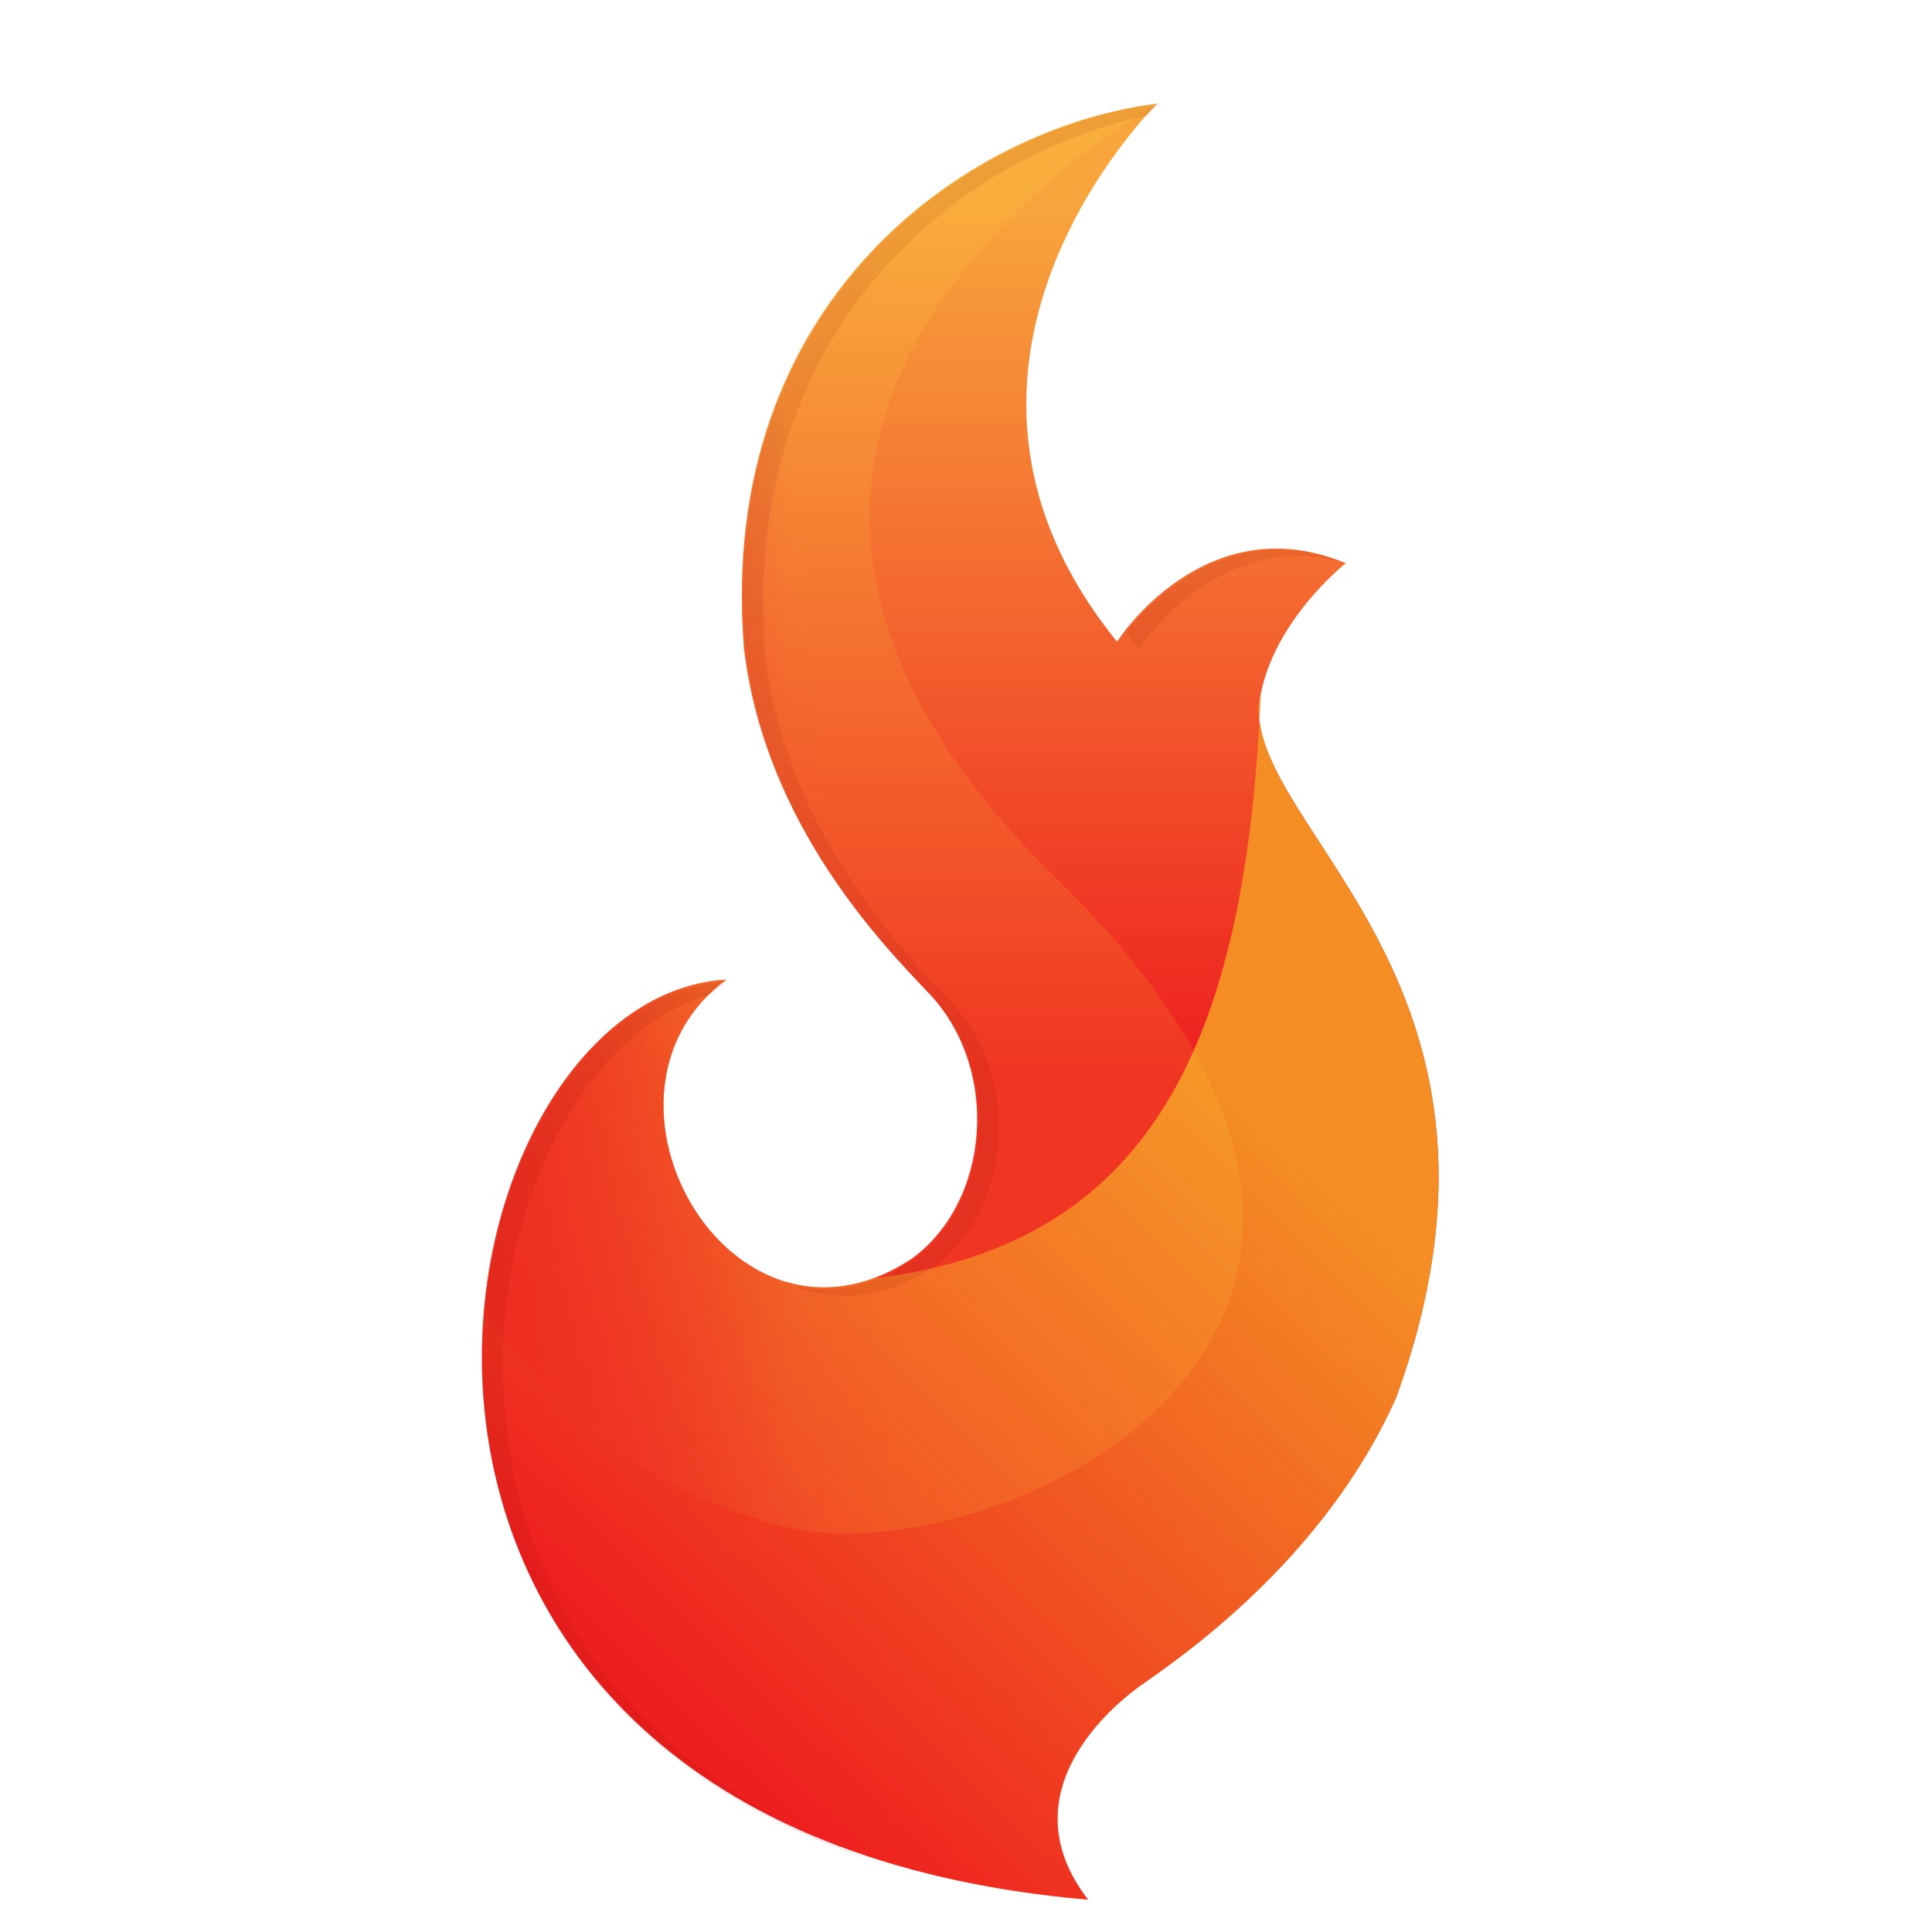 <?xml version="1.0" encoding="UTF-8" standalone="no"?>
<!-- Created with Inkscape (http://www.inkscape.org/) -->

<svg
   width="64"
   height="64"
   viewBox="0 0 16.933 16.933"
   version="1.1"
   id="svg8"
   inkscape:version="1.1.2 (0a00cf5339, 2022-02-04)"
   sodipodi:docname="brasero.svg"
   xmlns:inkscape="http://www.inkscape.org/namespaces/inkscape"
   xmlns:sodipodi="http://sodipodi.sourceforge.net/DTD/sodipodi-0.dtd"
   xmlns:xlink="http://www.w3.org/1999/xlink"
   xmlns="http://www.w3.org/2000/svg"
   xmlns:svg="http://www.w3.org/2000/svg"
   xmlns:rdf="http://www.w3.org/1999/02/22-rdf-syntax-ns#"
   xmlns:cc="http://creativecommons.org/ns#"
   xmlns:dc="http://purl.org/dc/elements/1.1/">
  <defs
     id="defs2">
    <linearGradient
       inkscape:collect="always"
       xlink:href="#linearGradient3732"
       id="linearGradient3734"
       x1="234.664"
       y1="294.833"
       x2="234.664"
       y2="184.884"
       gradientUnits="userSpaceOnUse"
       gradientTransform="matrix(0.069,0,0,0.069,-7.627,269.095)" />
    <linearGradient
       inkscape:collect="always"
       id="linearGradient3732">
      <stop
         style="stop-color:#ee1f1f;stop-opacity:1"
         offset="0"
         id="stop3728" />
      <stop
         style="stop-color:#f8a53c;stop-opacity:1"
         offset="1"
         id="stop3730" />
    </linearGradient>
    <linearGradient
       inkscape:collect="always"
       xlink:href="#linearGradient11514"
       id="linearGradient11516"
       x1="273.791"
       y1="304.857"
       x2="200.223"
       y2="380.324"
       gradientUnits="userSpaceOnUse"
       gradientTransform="matrix(0.069,0,0,0.069,-7.627,269.095)" />
    <linearGradient
       inkscape:collect="always"
       id="linearGradient11514">
      <stop
         style="stop-color:#f48d24;stop-opacity:1;"
         offset="0"
         id="stop11510" />
      <stop
         style="stop-color:#f48d24;stop-opacity:0;"
         offset="1"
         id="stop11512" />
    </linearGradient>
    <linearGradient
       inkscape:collect="always"
       xlink:href="#linearGradient12199"
       id="linearGradient12201"
       x1="218.578"
       y1="277.636"
       x2="141.895"
       y2="285.377"
       gradientUnits="userSpaceOnUse"
       gradientTransform="matrix(0.069,0,0,0.069,-7.627,269.095)" />
    <linearGradient
       inkscape:collect="always"
       id="linearGradient12199">
      <stop
         style="stop-color:#ffe739;stop-opacity:0.118"
         offset="0"
         id="stop12195" />
      <stop
         style="stop-color:#ffe5cb;stop-opacity:0;"
         offset="1"
         id="stop12197" />
    </linearGradient>
    <linearGradient
       inkscape:collect="always"
       xlink:href="#linearGradient13667"
       id="linearGradient13669"
       x1="169.298"
       y1="335.565"
       x2="210.47"
       y2="335.565"
       gradientUnits="userSpaceOnUse"
       gradientTransform="matrix(0.069,0,0,0.069,-7.627,269.095)" />
    <linearGradient
       inkscape:collect="always"
       id="linearGradient13667">
      <stop
         style="stop-color:#ee2b20;stop-opacity:1;"
         offset="0"
         id="stop13663" />
      <stop
         style="stop-color:#ee2b20;stop-opacity:0;"
         offset="1"
         id="stop13665" />
    </linearGradient>
  </defs>
  <sodipodi:namedview
     id="base"
     pagecolor="#ffffff"
     bordercolor="#666666"
     borderopacity="1.0"
     inkscape:pageopacity="0"
     inkscape:pageshadow="2"
     inkscape:zoom="1.8368204"
     inkscape:cx="-77.307506"
     inkscape:cy="57.164001"
     inkscape:document-units="mm"
     inkscape:current-layer="layer1"
     showgrid="false"
     units="px"
     inkscape:window-width="1920"
     inkscape:window-height="1033"
     inkscape:window-x="0"
     inkscape:window-y="24"
     inkscape:window-maximized="1"
     inkscape:pagecheckerboard="0"
     inkscape:lockguides="true" />
  <g
     inkscape:label="Layer 1"
     inkscape:groupmode="layer"
     id="layer1"
     transform="translate(0,-280.067)">
    <path
       style="fill:url(#linearGradient3734);fill-opacity:1;stroke:none;stroke-width:0.069px;stroke-linecap:butt;stroke-linejoin:miter;stroke-opacity:1"
       d="m 6.363,288.654 c -1.358,1.011 0.045,3.482 1.622,2.449 0.698,-0.502 0.784,-1.669 0.157,-2.33 -0.399,-0.42 -1.436,-1.477 -1.621,-3.019 -0.248,-3.052 1.956,-4.573 3.622,-4.779 0,0 -2.329,2.278 -0.353,4.716 0,0 0.764,-1.202 2.006,-0.688 0,0 -0.685,0.536 -0.764,1.261 -0.026,1.122 2.506,2.475 1.204,6.052 -0.64,1.44 -1.925,2.301 -2.238,2.523 -0.133,0.095 -1.222,0.892 -0.461,1.878 -7.189,-0.621 -5.837,-7.904 -3.174,-8.064 z"
       id="path1055"
       sodipodi:nodetypes="ccsccccccscc" />
    <path
       id="path9717"
       style="fill:url(#linearGradient11516);fill-opacity:1;stroke:none;stroke-width:0.069px;stroke-linecap:butt;stroke-linejoin:miter;stroke-opacity:1"
       d="m 11.05,286.153 c -0.125,2.878 -0.859,4.816 -3.389,5.117 l -0.001,-0.002 c -1.434,0.531 -2.561,-1.672 -1.297,-2.613 -2.662,0.159 -4.015,7.442 3.174,8.064 -0.76,-0.986 0.328,-1.783 0.461,-1.878 0.313,-0.222 1.598,-1.083 2.238,-2.523 1.302,-3.577 -1.231,-4.93 -1.204,-6.052 0.004,-0.038 0.011,-0.075 0.018,-0.112 z"
       sodipodi:nodetypes="cccccsccc" />
    <path
       id="path11876"
       style="fill:url(#linearGradient12201);fill-opacity:1;stroke:none;stroke-width:0.069px;stroke-linecap:butt;stroke-linejoin:miter;stroke-opacity:1"
       d="m 10.143,280.975 c -1.666,0.205 -3.87,1.727 -3.622,4.779 0.185,1.542 1.222,2.599 1.621,3.019 0.627,0.661 0.541,1.828 -0.157,2.33 -1.578,1.033 -2.981,-1.437 -1.622,-2.449 -1.101,0.066 -1.976,1.351 -2.117,2.879 0.446,0.737 1.224,1.531 2.593,1.906 1.771,0.486 6.55,-1.643 2.416,-5.678 -4.134,-4.035 0.889,-6.785 0.889,-6.785 z" />
    <path
       id="path12336"
       style="fill:url(#linearGradient13669);fill-opacity:1;stroke:none;stroke-width:0.069px;stroke-linecap:butt;stroke-linejoin:miter;stroke-opacity:1"
       d="m 10.143,280.975 c -1.666,0.205 -3.87,1.727 -3.622,4.779 0.185,1.542 1.222,2.599 1.621,3.019 0.627,0.661 0.541,1.828 -0.157,2.33 -1.578,1.033 -2.981,-1.437 -1.622,-2.449 -1.101,0.066 -1.976,1.351 -2.117,2.879 0.446,0.737 1.224,1.531 2.593,1.906 1.771,0.486 6.55,-1.643 2.416,-5.678 -4.134,-4.035 0.889,-6.785 0.889,-6.785 z" />
    <path
       id="path984"
       style="fill:#730000;fill-opacity:0.089;stroke:none;stroke-width:0.262px;stroke-linecap:butt;stroke-linejoin:miter;stroke-opacity:1"
       d="M 38.334 3.434 C 32.038 4.209 23.709 9.961 24.646 21.494 C 25.346 27.321 29.267 31.317 30.773 32.904 C 33.144 35.402 32.818 39.811 30.18 41.709 C 28.801 42.612 27.459 42.805 26.271 42.523 C 27.611 43.067 29.203 43.001 30.848 41.924 C 33.486 40.026 33.81 35.615 31.439 33.117 C 29.933 31.53 26.014 27.536 25.314 21.709 C 24.427 10.794 31.839 5.06 37.973 3.818 C 38.197 3.567 38.334 3.434 38.334 3.434 z M 42.141 18.178 C 39.57 18.243 37.846 20.144 37.244 20.924 C 37.38 21.107 37.521 21.289 37.67 21.473 C 37.67 21.473 40.194 17.503 44.359 18.574 C 43.565 18.277 42.823 18.16 42.141 18.178 z M 24.049 32.455 C 14.915 33.002 9.861 55.73 29.326 61.678 C 11.461 55.693 15.295 35.122 23.561 32.865 C 23.712 32.723 23.874 32.586 24.049 32.455 z "
       transform="matrix(0.265,0,0,0.265,0,280.067)" />
  </g>
</svg>
